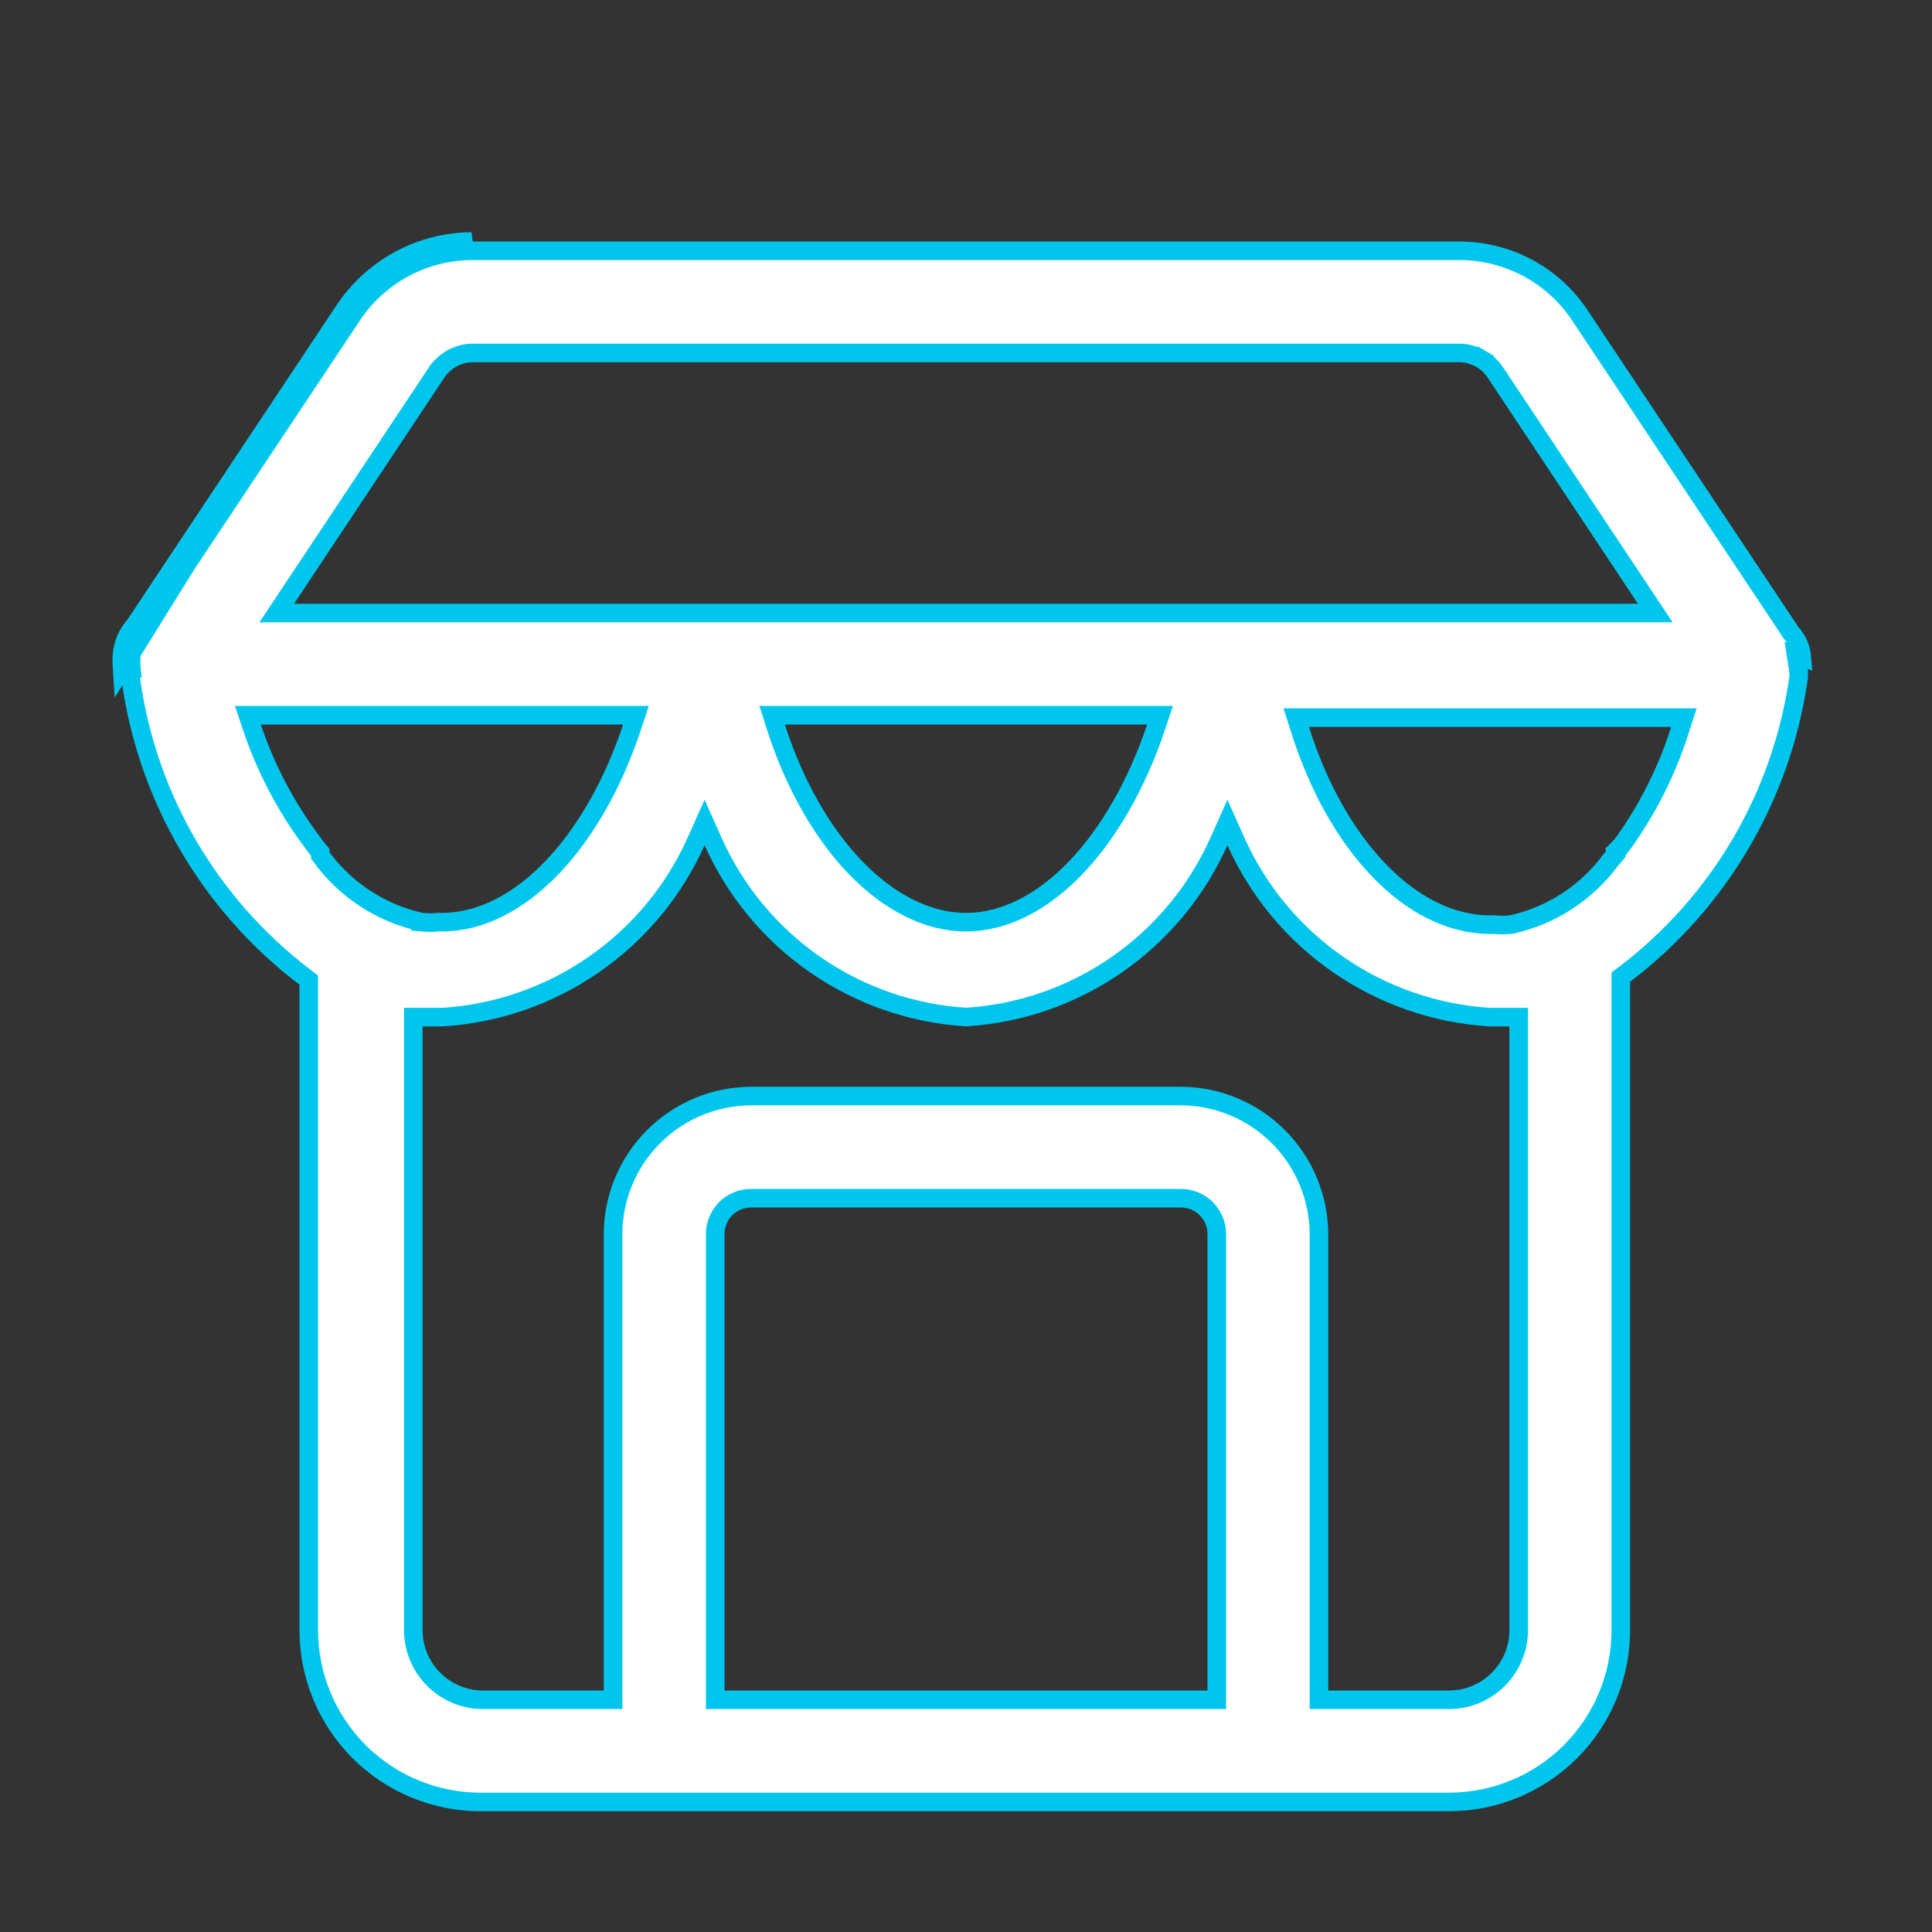 <svg width="26" height="26" viewBox="0 0 26 26" fill="none" xmlns="http://www.w3.org/2000/svg">
<rect x="0" y="0" width="26" height="26" fill="#333333" stroke="none"/>
<path d="M4.623 4.192L1.812 8.418C1.711 8.53 1.651 8.673 1.641 8.824C1.637 8.881 1.637 8.938 1.641 8.994L4.623 4.192ZM4.623 4.192L4.623 4.192L4.623 4.192ZM4.623 4.192C4.81 3.905 5.065 3.669 5.366 3.504M4.623 4.192L5.366 3.504M5.366 3.504C5.666 3.34 6.003 3.252 6.346 3.25L5.366 3.504ZM24.249 8.845L24.171 8.819L24.203 9.022C24.208 9.057 24.208 9.094 24.203 9.129L24.203 9.131C23.977 10.714 23.136 12.145 21.862 13.112L21.812 13.149V13.211V21.938C21.812 22.551 21.569 23.139 21.135 23.573C20.701 24.006 20.113 24.25 19.5 24.25H6.467C5.854 24.25 5.266 24.006 4.832 23.573C4.399 23.139 4.155 22.551 4.155 21.938V13.252V13.19L4.106 13.152C2.832 12.185 1.991 10.755 1.765 9.172L1.765 9.172L1.765 9.17C1.759 9.134 1.759 9.098 1.765 9.063L1.766 9.053V9.043V8.994H1.767L1.766 8.986C1.762 8.935 1.762 8.884 1.766 8.833L1.766 8.832C1.774 8.709 1.823 8.593 1.905 8.501L1.911 8.494L1.916 8.487L4.727 4.262L4.727 4.262L4.728 4.261C4.903 3.991 5.143 3.768 5.426 3.614C5.708 3.459 6.024 3.377 6.346 3.375H19.654C19.98 3.377 20.301 3.462 20.587 3.62C20.872 3.779 21.113 4.007 21.287 4.284L21.287 4.284L21.289 4.286L24.1 8.511L24.105 8.519L24.111 8.525C24.191 8.614 24.239 8.726 24.249 8.845ZM21.709 11.536L21.747 11.49L21.741 11.46C21.771 11.431 21.801 11.4 21.829 11.367L21.829 11.368L21.836 11.359C22.174 10.89 22.435 10.371 22.609 9.82L22.661 9.658H22.49H17.615H17.444L17.496 9.82C17.74 10.594 18.11 11.246 18.552 11.706C18.992 12.166 19.512 12.443 20.052 12.443H20.11C20.185 12.451 20.261 12.45 20.335 12.442L20.335 12.442L20.348 12.44C20.877 12.321 21.346 12.017 21.67 11.582L21.709 11.536ZM6.346 4.75V4.75L6.339 4.75C6.244 4.755 6.151 4.783 6.069 4.831C5.987 4.879 5.918 4.946 5.867 5.026L3.853 8.056L3.724 8.25H3.957H22.043H22.276L22.147 8.056L20.133 5.026C20.082 4.946 20.013 4.879 19.931 4.831L19.868 4.939L19.931 4.831C19.849 4.783 19.756 4.755 19.661 4.75L19.661 4.75H19.654H6.346ZM15.556 9.79L15.611 9.625H15.438H10.562H10.391L10.443 9.788C10.692 10.562 11.068 11.214 11.511 11.674C11.954 12.133 12.472 12.41 13 12.41C13.529 12.41 14.041 12.133 14.48 11.674C14.919 11.214 15.296 10.563 15.556 9.79ZM3.51 9.625H3.336L3.391 9.79C3.578 10.345 3.852 10.866 4.204 11.334C4.237 11.382 4.273 11.428 4.311 11.472V11.473V11.514L4.336 11.547C4.66 11.983 5.13 12.288 5.66 12.407L5.66 12.408L5.673 12.409C5.748 12.418 5.823 12.418 5.898 12.41H5.947C6.476 12.41 6.99 12.133 7.43 11.674C7.871 11.214 8.247 10.563 8.504 9.789L8.558 9.625H8.385H3.51ZM9.625 22.75V22.875H9.75H16.25H16.375V22.75V16.608C16.375 16.48 16.324 16.357 16.234 16.266C16.143 16.176 16.02 16.125 15.893 16.125H10.107C9.979 16.125 9.857 16.176 9.766 16.266C9.676 16.357 9.625 16.48 9.625 16.608V22.75ZM17.75 22.75V22.875H17.875H19.5C19.749 22.875 19.987 22.776 20.163 22.6C20.339 22.425 20.438 22.186 20.438 21.938V13.812V13.688H20.312H20.109H20.048C19.318 13.643 18.614 13.399 18.012 12.983C17.409 12.567 16.932 11.993 16.632 11.324L16.518 11.069L16.404 11.324C16.106 11.992 15.63 12.566 15.028 12.983C14.429 13.398 13.728 13.642 13 13.687C12.272 13.642 11.571 13.398 10.972 12.983C10.37 12.566 9.894 11.992 9.596 11.324L9.482 11.069L9.368 11.324C9.068 11.993 8.591 12.567 7.988 12.983C7.386 13.399 6.682 13.643 5.952 13.688H5.891H5.687H5.562V13.812V21.938C5.562 22.186 5.661 22.425 5.837 22.6C6.013 22.776 6.251 22.875 6.5 22.875H8.125H8.25V22.75V16.608C8.252 16.116 8.448 15.644 8.796 15.296C9.144 14.948 9.616 14.752 10.108 14.75C10.108 14.75 10.108 14.75 10.108 14.75H15.892C15.892 14.75 15.892 14.75 15.892 14.75C16.384 14.752 16.856 14.948 17.203 15.296C17.551 15.644 17.748 16.116 17.75 16.608C17.75 16.608 17.75 16.608 17.75 16.608L17.75 22.75Z" fill="white" stroke="#00C6ED" stroke-width="0.25"/>
</svg>
